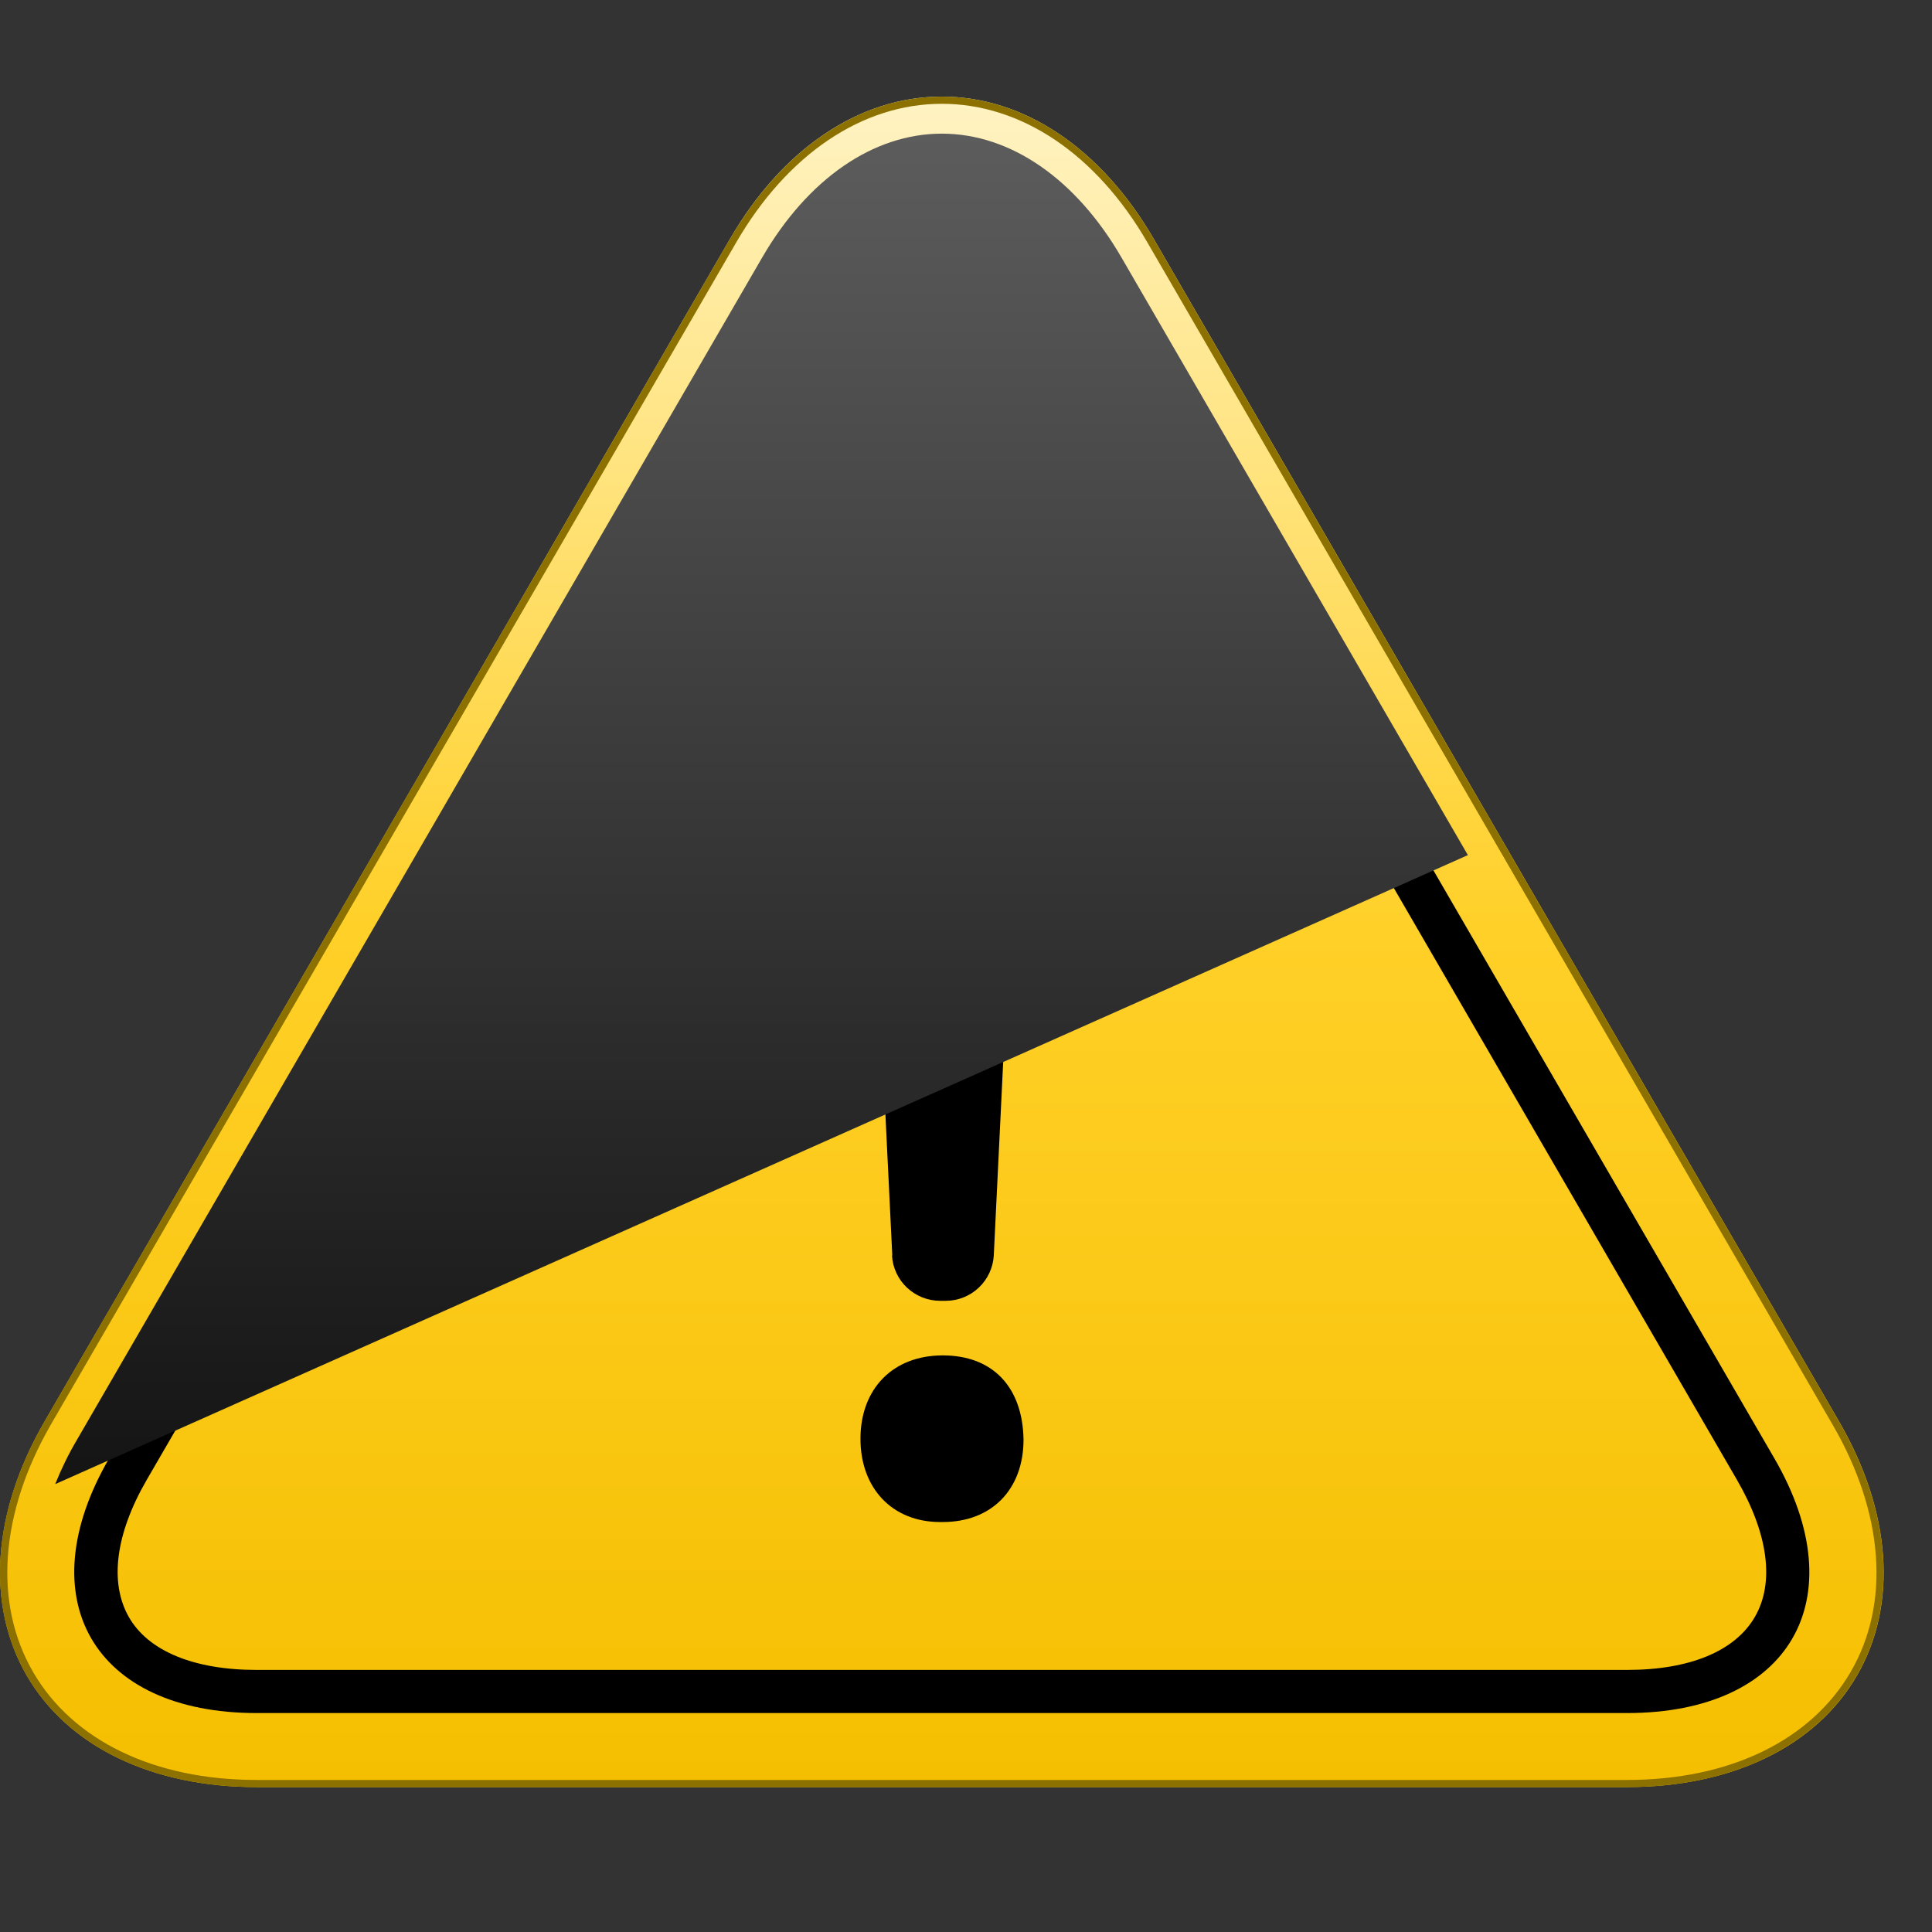 <svg width="40" height="40" viewBox="0 0 40 40" fill="none" xmlns="http://www.w3.org/2000/svg">
<rect x="0" y="0" width="40" height="40" fill="#333333" stroke="none"/>
<g clip-path="url(#clip0_11_8767)">
<path d="M5.313 37C3.144 37 1.405 36.159 0.554 34.69C-0.296 33.221 -0.161 31.303 0.924 29.428L15.112 4.95C16.199 3.075 17.797 2 19.5 2C21.202 2 22.802 3.075 23.889 4.95L38.075 29.428C39.162 31.303 39.297 33.221 38.447 34.69C37.596 36.159 35.859 37 33.684 37H5.313Z" fill="url(#paint0_linear_11_8767)"/>
<path d="M19.499 2.149C21.146 2.149 22.7 3.193 23.758 5.024L37.946 29.503C39.004 31.33 39.143 33.194 38.316 34.615C37.488 36.037 35.805 36.852 33.687 36.852H5.313C3.194 36.852 1.507 36.038 0.684 34.615C-0.14 33.193 -0 31.33 1.048 29.503L15.24 5.024C16.3 3.193 17.852 2.149 19.499 2.149ZM19.499 2C17.797 2 16.205 3.075 15.111 4.95L0.923 29.428C-0.162 31.303 -0.3 33.221 0.554 34.69C1.407 36.159 3.144 37 5.313 37H33.684C35.856 37 37.591 36.159 38.443 34.69C39.295 33.221 39.158 31.303 38.072 29.428L23.888 4.95C22.802 3.075 21.201 2 19.499 2Z" fill="#8C7100"/>
<path d="M19.499 4.429C20.319 4.429 21.128 5.045 21.776 6.165L28.869 18.405L35.964 30.642C36.612 31.762 36.743 32.768 36.333 33.476C35.923 34.184 34.986 34.574 33.687 34.574H5.313C4.015 34.574 3.067 34.183 2.666 33.476C2.265 32.769 2.387 31.764 3.036 30.642L10.129 18.405L17.223 6.165C17.872 5.045 18.68 4.429 19.499 4.429ZM19.499 3.535C18.394 3.535 17.288 4.262 16.445 5.718L9.352 17.957L2.259 30.195C0.571 33.106 1.946 35.467 5.313 35.467H33.684C37.058 35.467 38.425 33.106 36.737 30.195L29.641 17.957L22.554 5.718C21.71 4.262 20.608 3.535 19.499 3.535Z" fill="black"/>
<path d="M19.462 31.512C18.479 31.512 17.815 30.818 17.815 29.788C17.815 28.757 18.483 28.062 19.518 28.062C20.552 28.062 21.172 28.714 21.191 29.804C21.191 30.835 20.534 31.512 19.518 31.512H19.462ZM18.474 25.994L17.844 13.075C17.82 12.557 18.143 11.914 18.606 11.765C18.89 11.675 19.185 11.629 19.483 11.628C19.794 11.63 20.104 11.681 20.399 11.777C20.89 11.926 21.229 12.576 21.203 13.094L20.575 25.995C20.56 26.247 20.449 26.484 20.266 26.658C20.083 26.832 19.84 26.93 19.587 26.932H19.462C19.208 26.931 18.965 26.834 18.78 26.661C18.595 26.488 18.484 26.251 18.468 25.998L18.474 25.994Z" fill="black"/>
<path style="mix-blend-mode:screen" d="M30.391 17.704L23.221 5.335C22.277 3.703 20.92 2.767 19.5 2.767C18.079 2.767 16.724 3.703 15.778 5.335L1.592 29.812C1.419 30.105 1.269 30.412 1.143 30.727L30.391 17.704Z" fill="url(#paint1_linear_11_8767)"/>
</g>
<defs>
<linearGradient id="paint0_linear_11_8767" x1="19.5" y1="37" x2="19.5" y2="2" gradientUnits="userSpaceOnUse">
<stop stop-color="#F5BF00"/>
<stop offset="0.51" stop-color="#FFD028"/>
<stop offset="1" stop-color="#FFF3C4"/>
</linearGradient>
<linearGradient id="paint1_linear_11_8767" x1="15.769" y1="30.727" x2="15.769" y2="2.767" gradientUnits="userSpaceOnUse">
<stop stop-color="#141414"/>
<stop offset="1" stop-color="#5C5C5C"/>
</linearGradient>
<clipPath id="clip0_11_8767">
<rect width="40" height="40" fill="white"/>
</clipPath>
</defs>
</svg>
